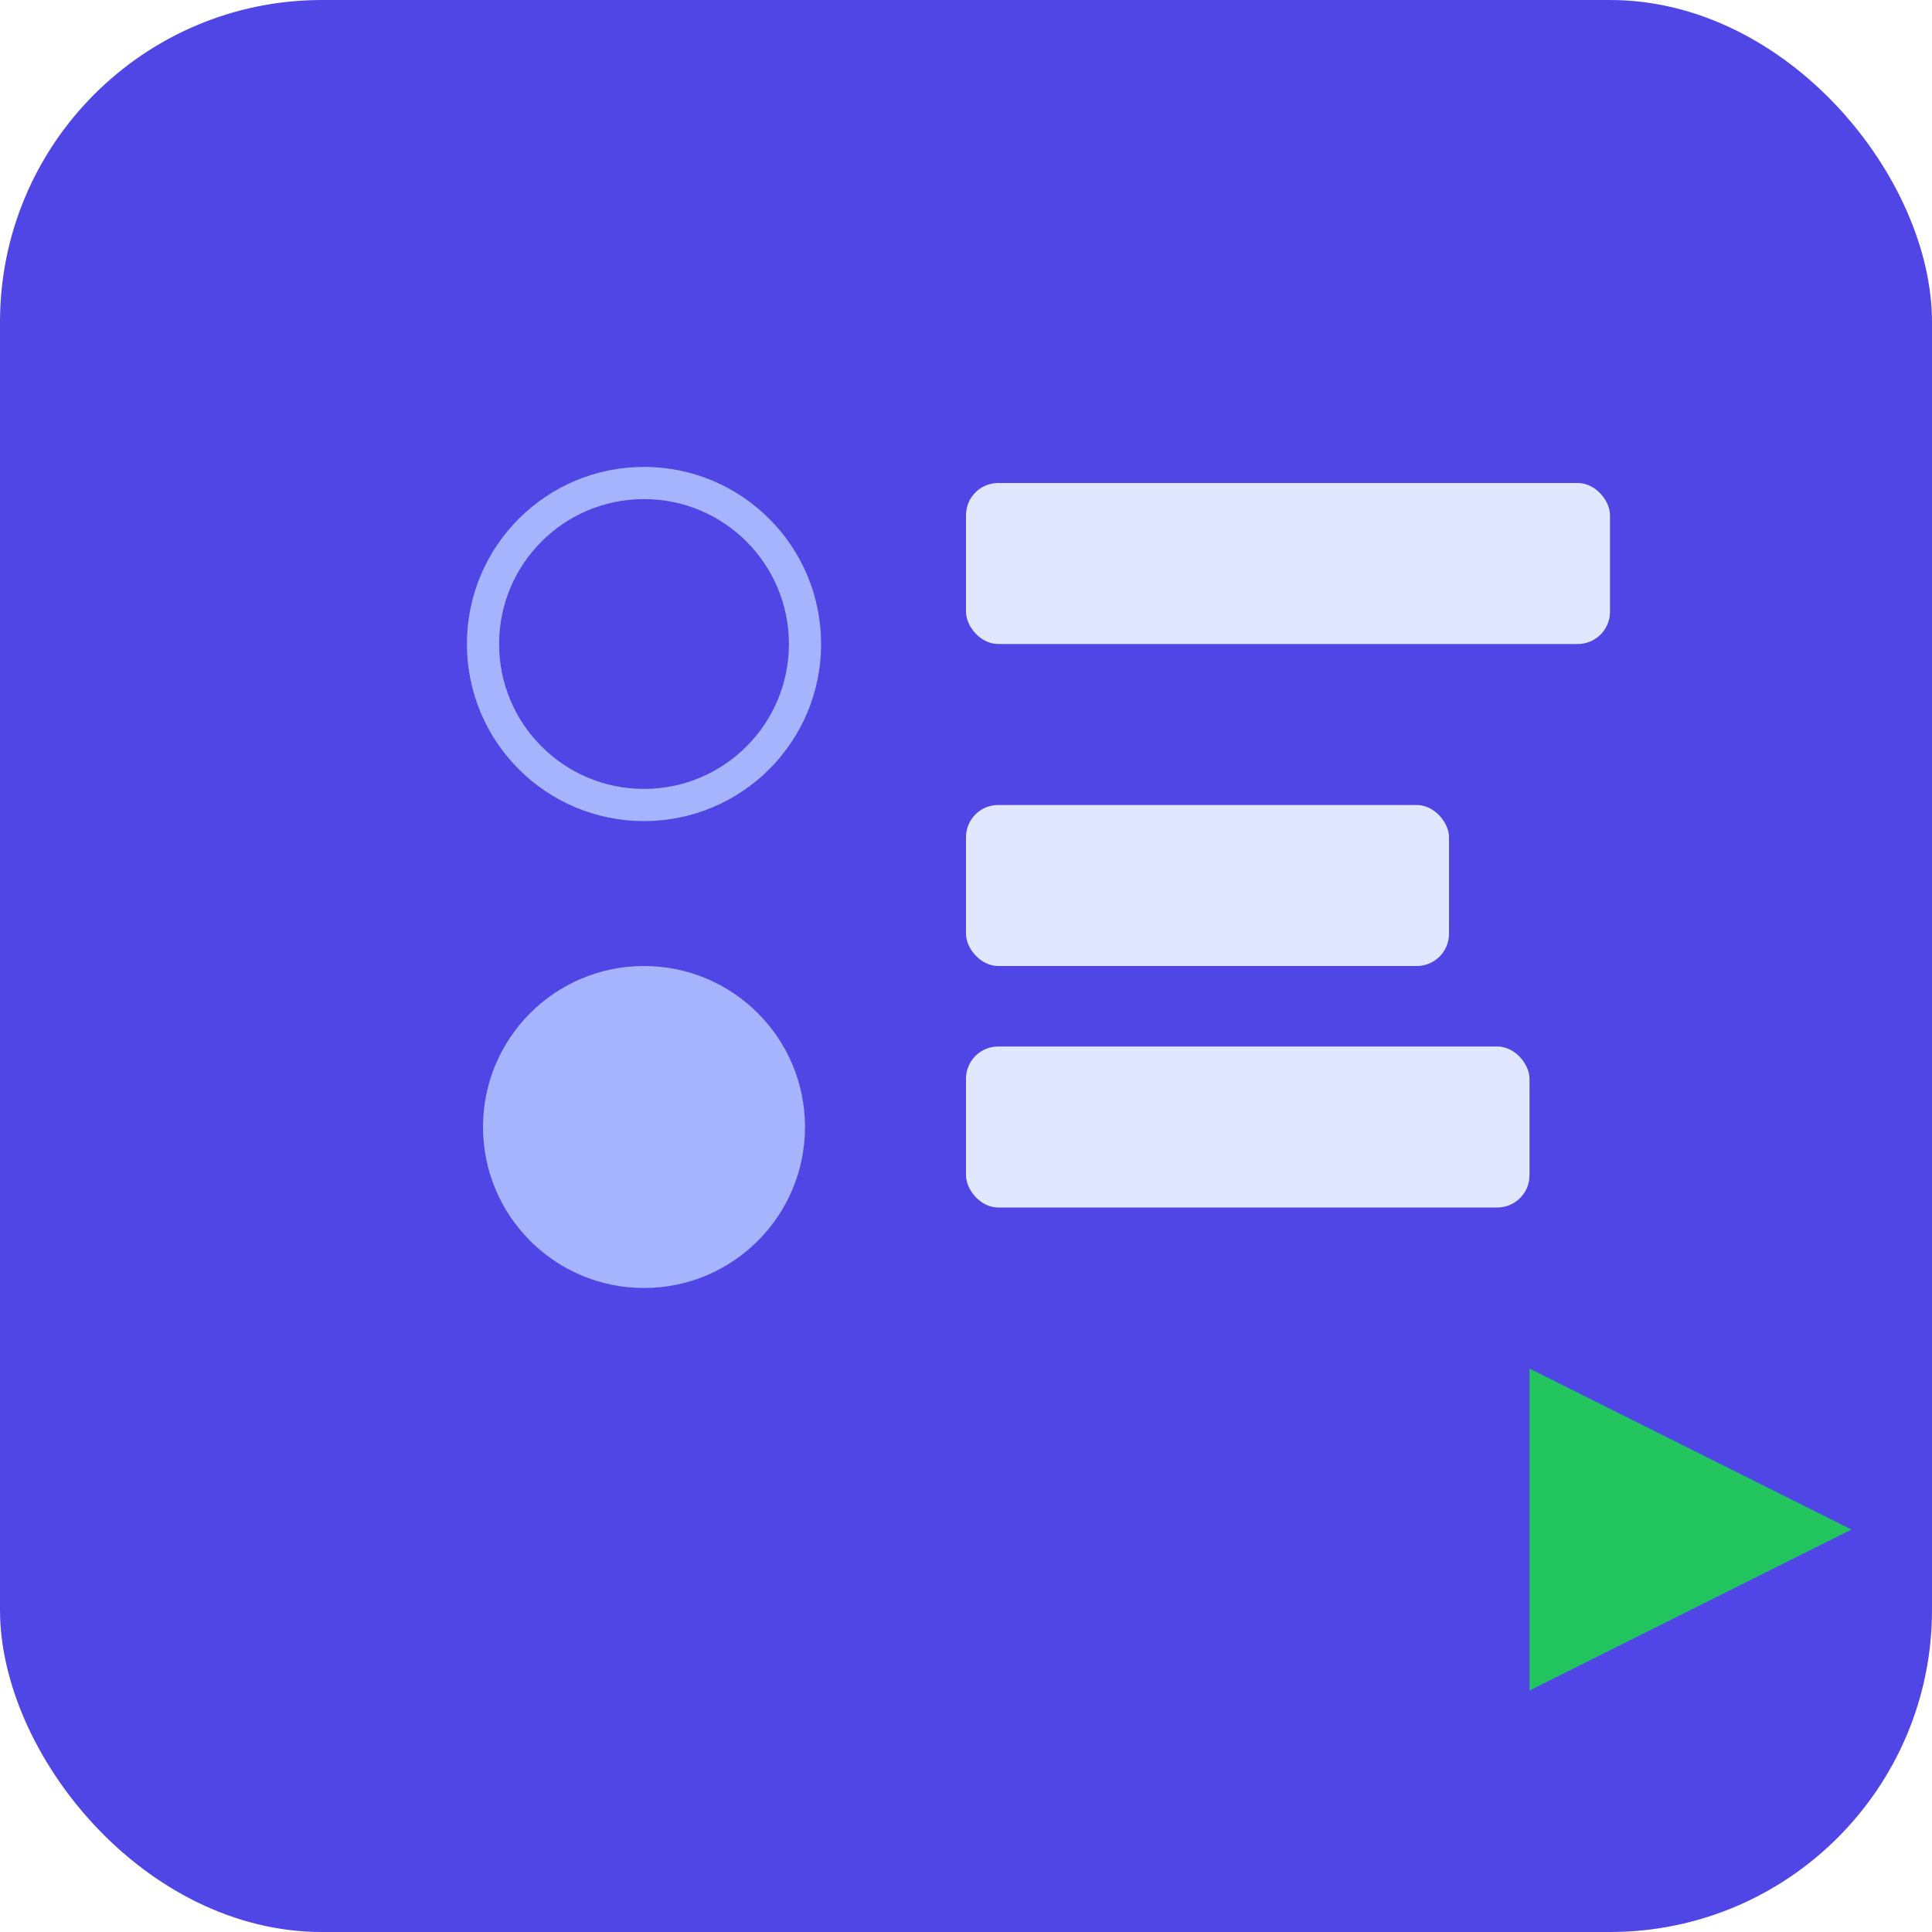 <svg width="32" height="32" viewBox="0 0 120 120" fill="none" xmlns="http://www.w3.org/2000/svg">
    <!-- Background -->
    <rect width="120" height="120" rx="20" fill="#4F46E5"/>
    
    <!-- Content group -->
    <g transform="translate(20, 20)">
      <!-- Transparent circle with stroke -->
      <circle cx="20" cy="20" r="10" fill="none" stroke="#A5B4FC" stroke-width="2"/>
      
      <!-- Test lines -->
      <rect x="40" y="10" width="40" height="10" rx="2" fill="#E0E7FF"/>
      <rect x="40" y="30" width="30" height="10" rx="2" fill="#E0E7FF"/>
      <circle cx="20" cy="50" r="10" fill="#A5B4FC"/>
      <rect x="40" y="45" width="35" height="10" rx="2" fill="#E0E7FF"/>
    </g>
  
    <!-- Play icon outside bottom-right -->
    <polygon points="95,85 95,105 115,95" fill="#22C55E"/>
  </svg>
  